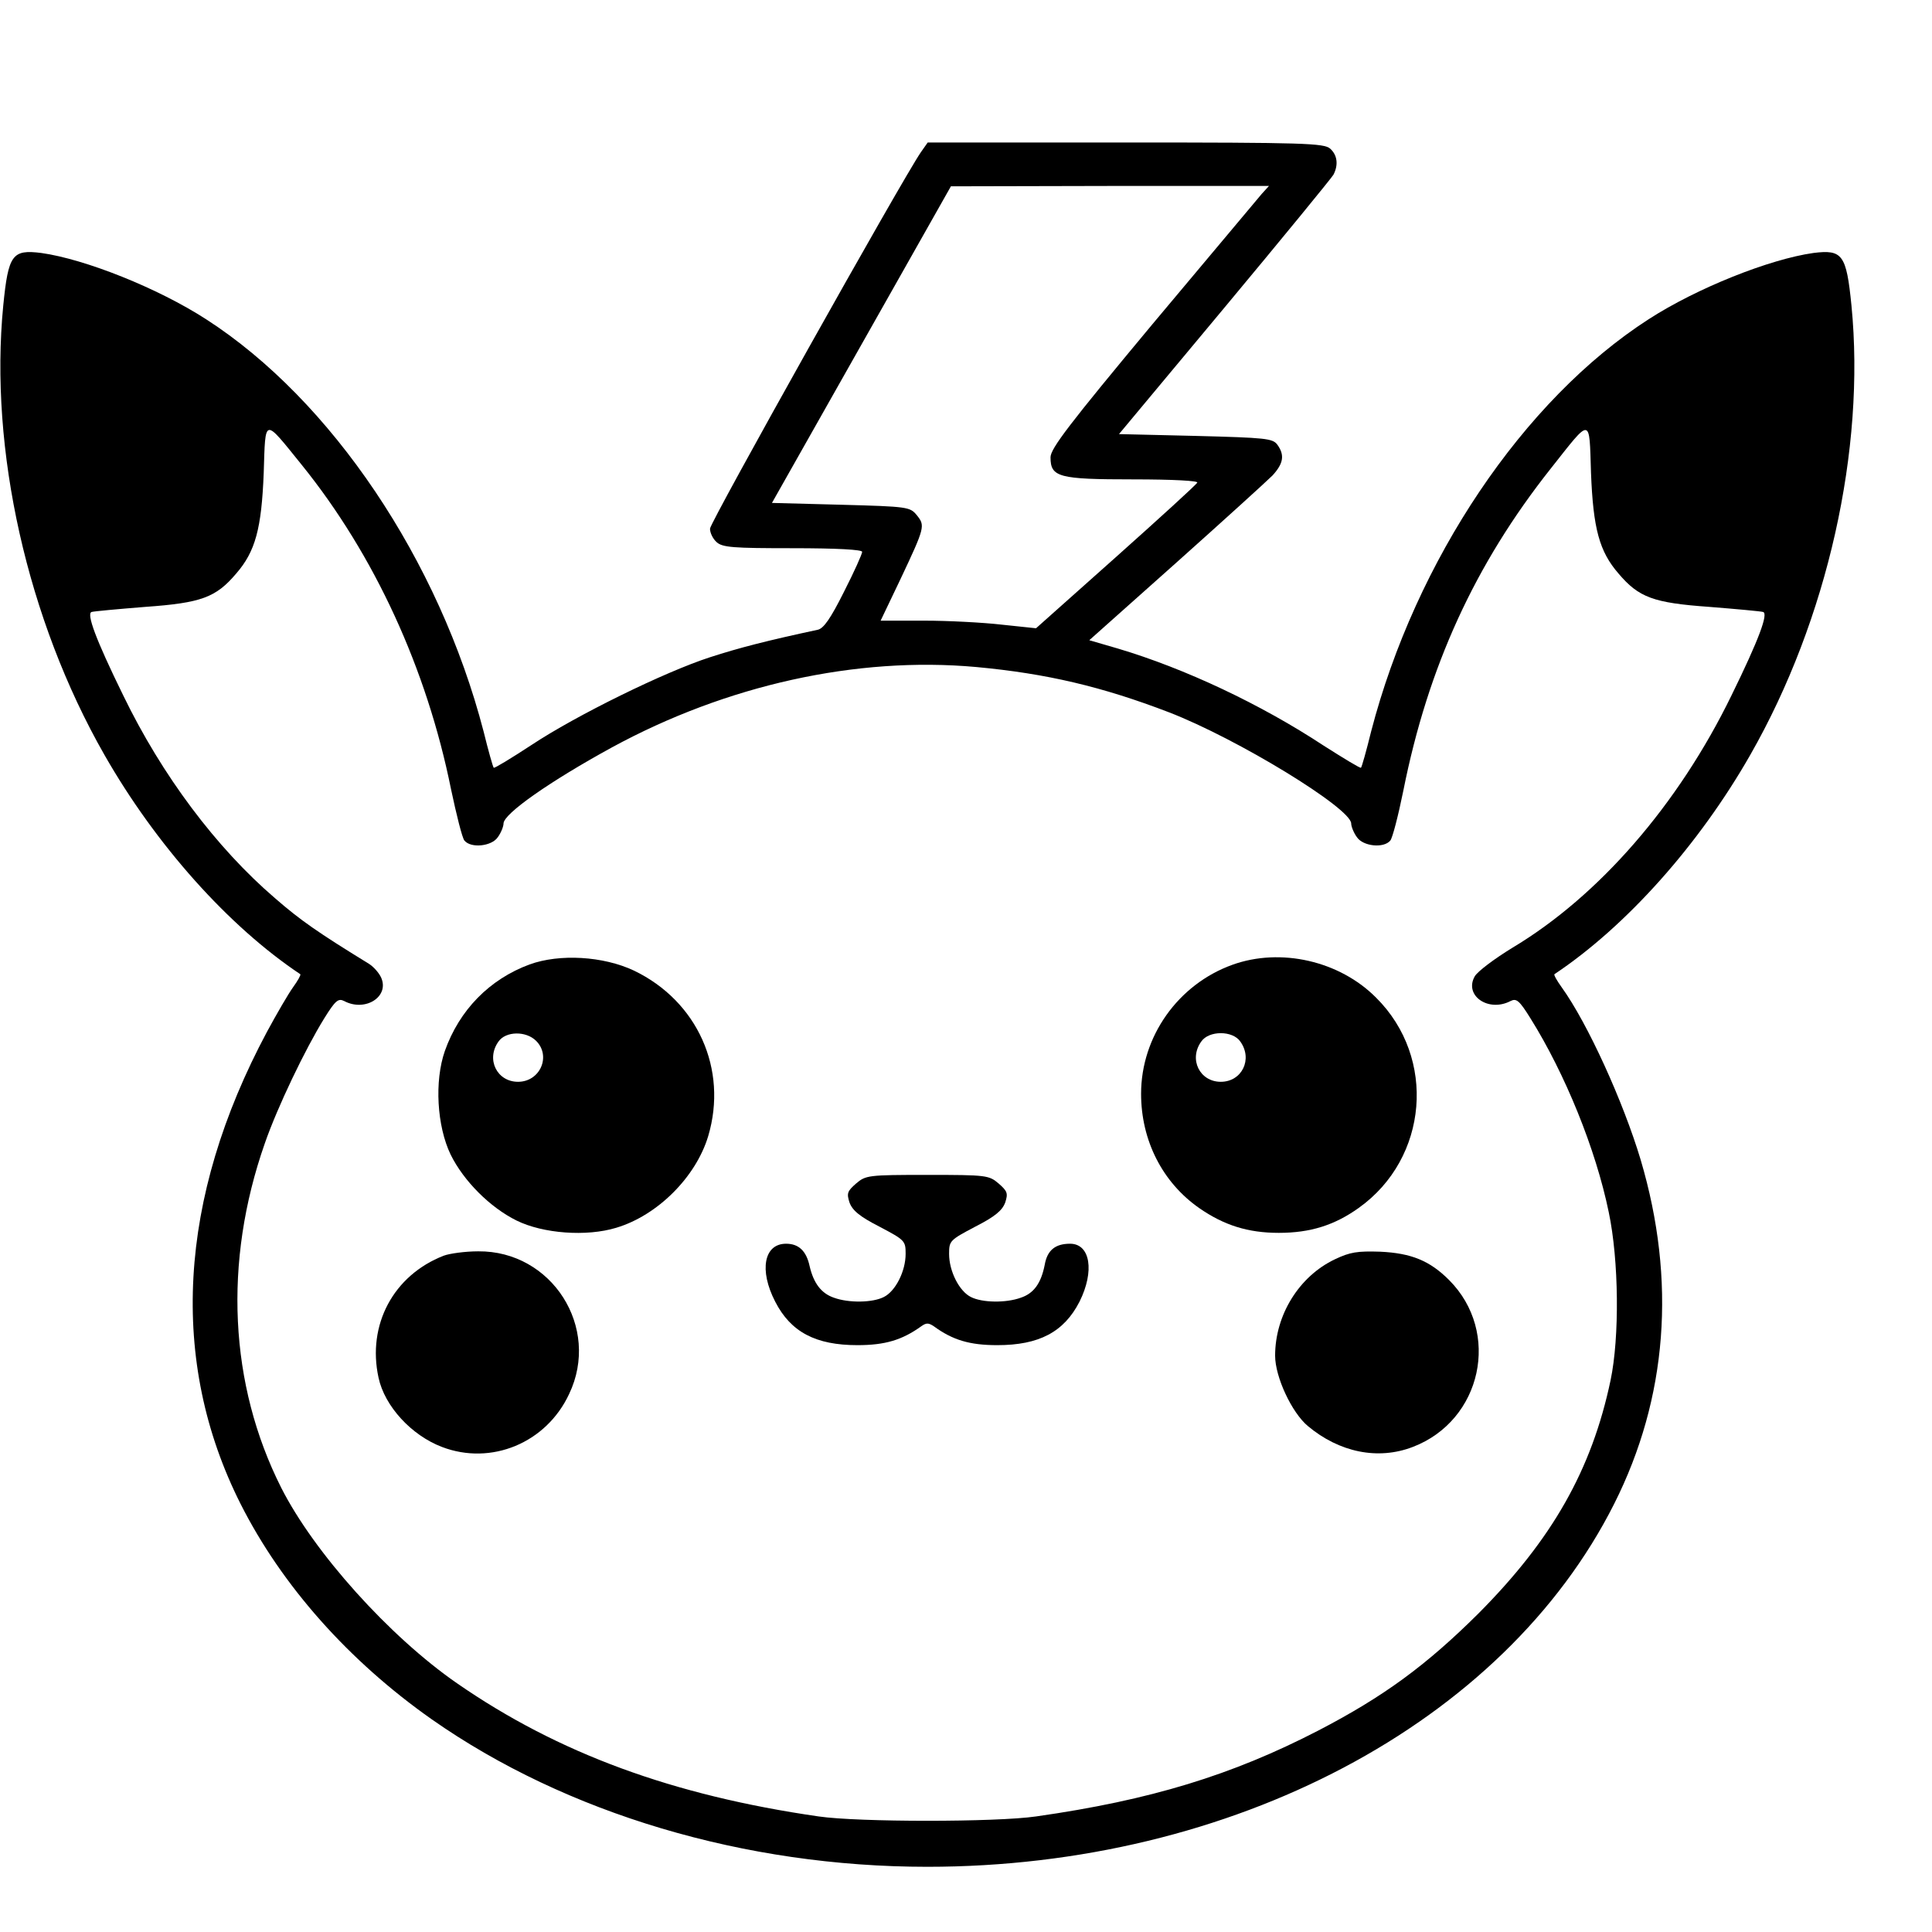 <?xml version="1.0" standalone="no"?>
<!DOCTYPE svg PUBLIC "-//W3C//DTD SVG 20010904//EN"
 "http://www.w3.org/TR/2001/REC-SVG-20010904/DTD/svg10.dtd">
<svg version="1.0" xmlns="http://www.w3.org/2000/svg"
 width="16pt" height="16pt" viewBox="0 0 16 16"
 preserveAspectRatio="xMidYMid meet">
<g transform="translate(0,16) scale(0.003,-0.003)"
fill="#000000" stroke="none">
<path d="M2542 4913 c-51 -74 -582 -1022 -582 -1039 0 -12 8 -28 18 -37 16
-15 46 -17 210 -17 124 0 192 -4 192 -10 0 -6 -22 -55 -50 -110 -37 -74 -56
-101 -72 -105 -140 -30 -218 -50 -298 -76 -124 -40 -369 -160 -494 -243 -55
-36 -101 -64 -103 -62 -2 1 -15 47 -28 100 -123 473 -420 915 -766 1138 -133
86 -334 166 -455 183 -80 10 -91 -4 -105 -145 -39 -397 66 -867 279 -1240 142
-249 343 -474 541 -606 2 -2 -7 -18 -20 -36 -13 -18 -45 -73 -72 -123 -246
-460 -271 -910 -73 -1303 114 -226 299 -434 528 -595 371 -260 864 -407 1368
-407 841 0 1591 396 1896 1002 147 292 172 616 73 950 -48 160 -146 376 -218
476 -13 18 -22 34 -20 36 198 132 399 357 541 606 213 373 318 843 279 1240
-14 141 -25 155 -105 145 -121 -17 -322 -97 -455 -183 -346 -223 -643 -665
-766 -1138 -13 -53 -26 -99 -28 -100 -2 -2 -48 26 -103 61 -173 114 -383 213
-568 268 l-79 23 239 213 c131 117 251 226 267 242 30 33 34 56 13 85 -13 17
-31 19 -226 24 l-211 5 291 349 c160 192 295 357 301 367 14 27 11 54 -9 72
-17 15 -71 17 -565 17 l-546 0 -19 -27z m941 -115 c-11 -13 -147 -175 -302
-360 -229 -275 -281 -343 -281 -367 0 -55 22 -61 228 -61 112 0 181 -4 177 -9
-3 -6 -104 -98 -225 -206 l-220 -196 -95 10 c-52 6 -148 11 -214 11 l-120 0
54 113 c69 146 69 149 46 178 -19 23 -24 24 -210 29 l-190 5 247 437 247 437
439 1 439 0 -20 -22z m-2650 -748 c201 -249 345 -563 412 -895 15 -71 31 -135
37 -142 18 -22 75 -16 92 9 9 12 16 30 16 38 0 27 129 117 299 210 316 172
675 252 1006 222 194 -18 347 -54 532 -125 189 -73 503 -265 503 -307 0 -8 7
-26 16 -38 17 -25 74 -31 92 -9 6 7 22 69 36 138 68 341 197 624 407 889 113
143 106 144 111 -12 6 -154 23 -217 76 -278 56 -66 96 -81 251 -92 75 -6 141
-12 148 -14 15 -4 -11 -75 -87 -230 -147 -302 -366 -554 -605 -697 -49 -30
-96 -65 -104 -79 -30 -53 38 -100 99 -68 16 8 24 2 55 -48 95 -152 180 -360
216 -535 28 -133 30 -345 5 -464 -52 -247 -161 -439 -365 -644 -144 -143 -261
-229 -442 -323 -238 -123 -463 -192 -779 -237 -110 -16 -490 -16 -600 0 -402
58 -719 174 -999 368 -186 129 -394 360 -485 540 -143 284 -160 622 -45 950
35 101 112 261 164 345 31 50 39 56 55 48 58 -31 126 12 102 65 -6 13 -21 30
-34 38 -140 86 -189 120 -259 181 -162 139 -312 339 -419 560 -76 155 -102
226 -87 230 7 2 73 8 148 14 155 11 195 26 251 92 53 61 70 124 76 278 5 155
-1 153 105 22z"/>
<path d="M1462 2671 c-111 -41 -194 -126 -234 -239 -29 -83 -22 -207 16 -286
36 -73 109 -146 182 -182 73 -36 193 -45 275 -20 114 34 220 140 254 253 55
185 -30 373 -205 457 -85 40 -205 47 -288 17z m18 -211 c42 -42 11 -113 -50
-113 -58 0 -89 62 -54 111 20 29 76 30 104 2z"/>
<path d="M3402 2670 c-150 -54 -252 -198 -252 -356 0 -129 59 -245 161 -316
68 -47 134 -68 219 -68 87 0 154 21 221 69 192 137 215 414 48 580 -101 102
-264 139 -397 91z m22 -212 c35 -49 4 -111 -54 -111 -58 0 -89 62 -54 111 21
31 87 31 108 0z"/>
<path d="M2363 2066 c-24 -21 -26 -27 -18 -52 8 -22 28 -39 83 -67 70 -37 72
-39 72 -75 0 -48 -28 -103 -60 -119 -31 -16 -97 -17 -138 -2 -35 12 -56 40
-67 87 -9 42 -30 62 -65 62 -61 0 -75 -73 -30 -160 43 -84 112 -120 227 -120
76 0 123 14 176 52 14 10 20 10 35 0 52 -38 99 -52 175 -52 115 0 184 36 227
120 42 84 30 160 -26 160 -41 0 -63 -18 -70 -58 -10 -51 -30 -79 -66 -91 -41
-15 -107 -14 -138 2 -32 16 -60 71 -60 119 0 36 2 38 72 75 55 28 75 45 83 67
8 25 6 31 -18 52 -27 23 -33 24 -197 24 -164 0 -170 -1 -197 -24z"/>
<path d="M1225 1867 c-139 -54 -212 -191 -180 -337 17 -79 91 -159 175 -191
136 -52 288 11 351 146 88 184 -48 396 -251 394 -36 0 -79 -6 -95 -12z"/>
<path d="M3685 1857 c-99 -47 -165 -154 -165 -266 0 -59 46 -157 90 -194 87
-73 194 -95 290 -58 191 73 244 317 100 461 -53 53 -104 74 -190 78 -63 2 -83
-1 -125 -21z"/>
</g>
</svg>
